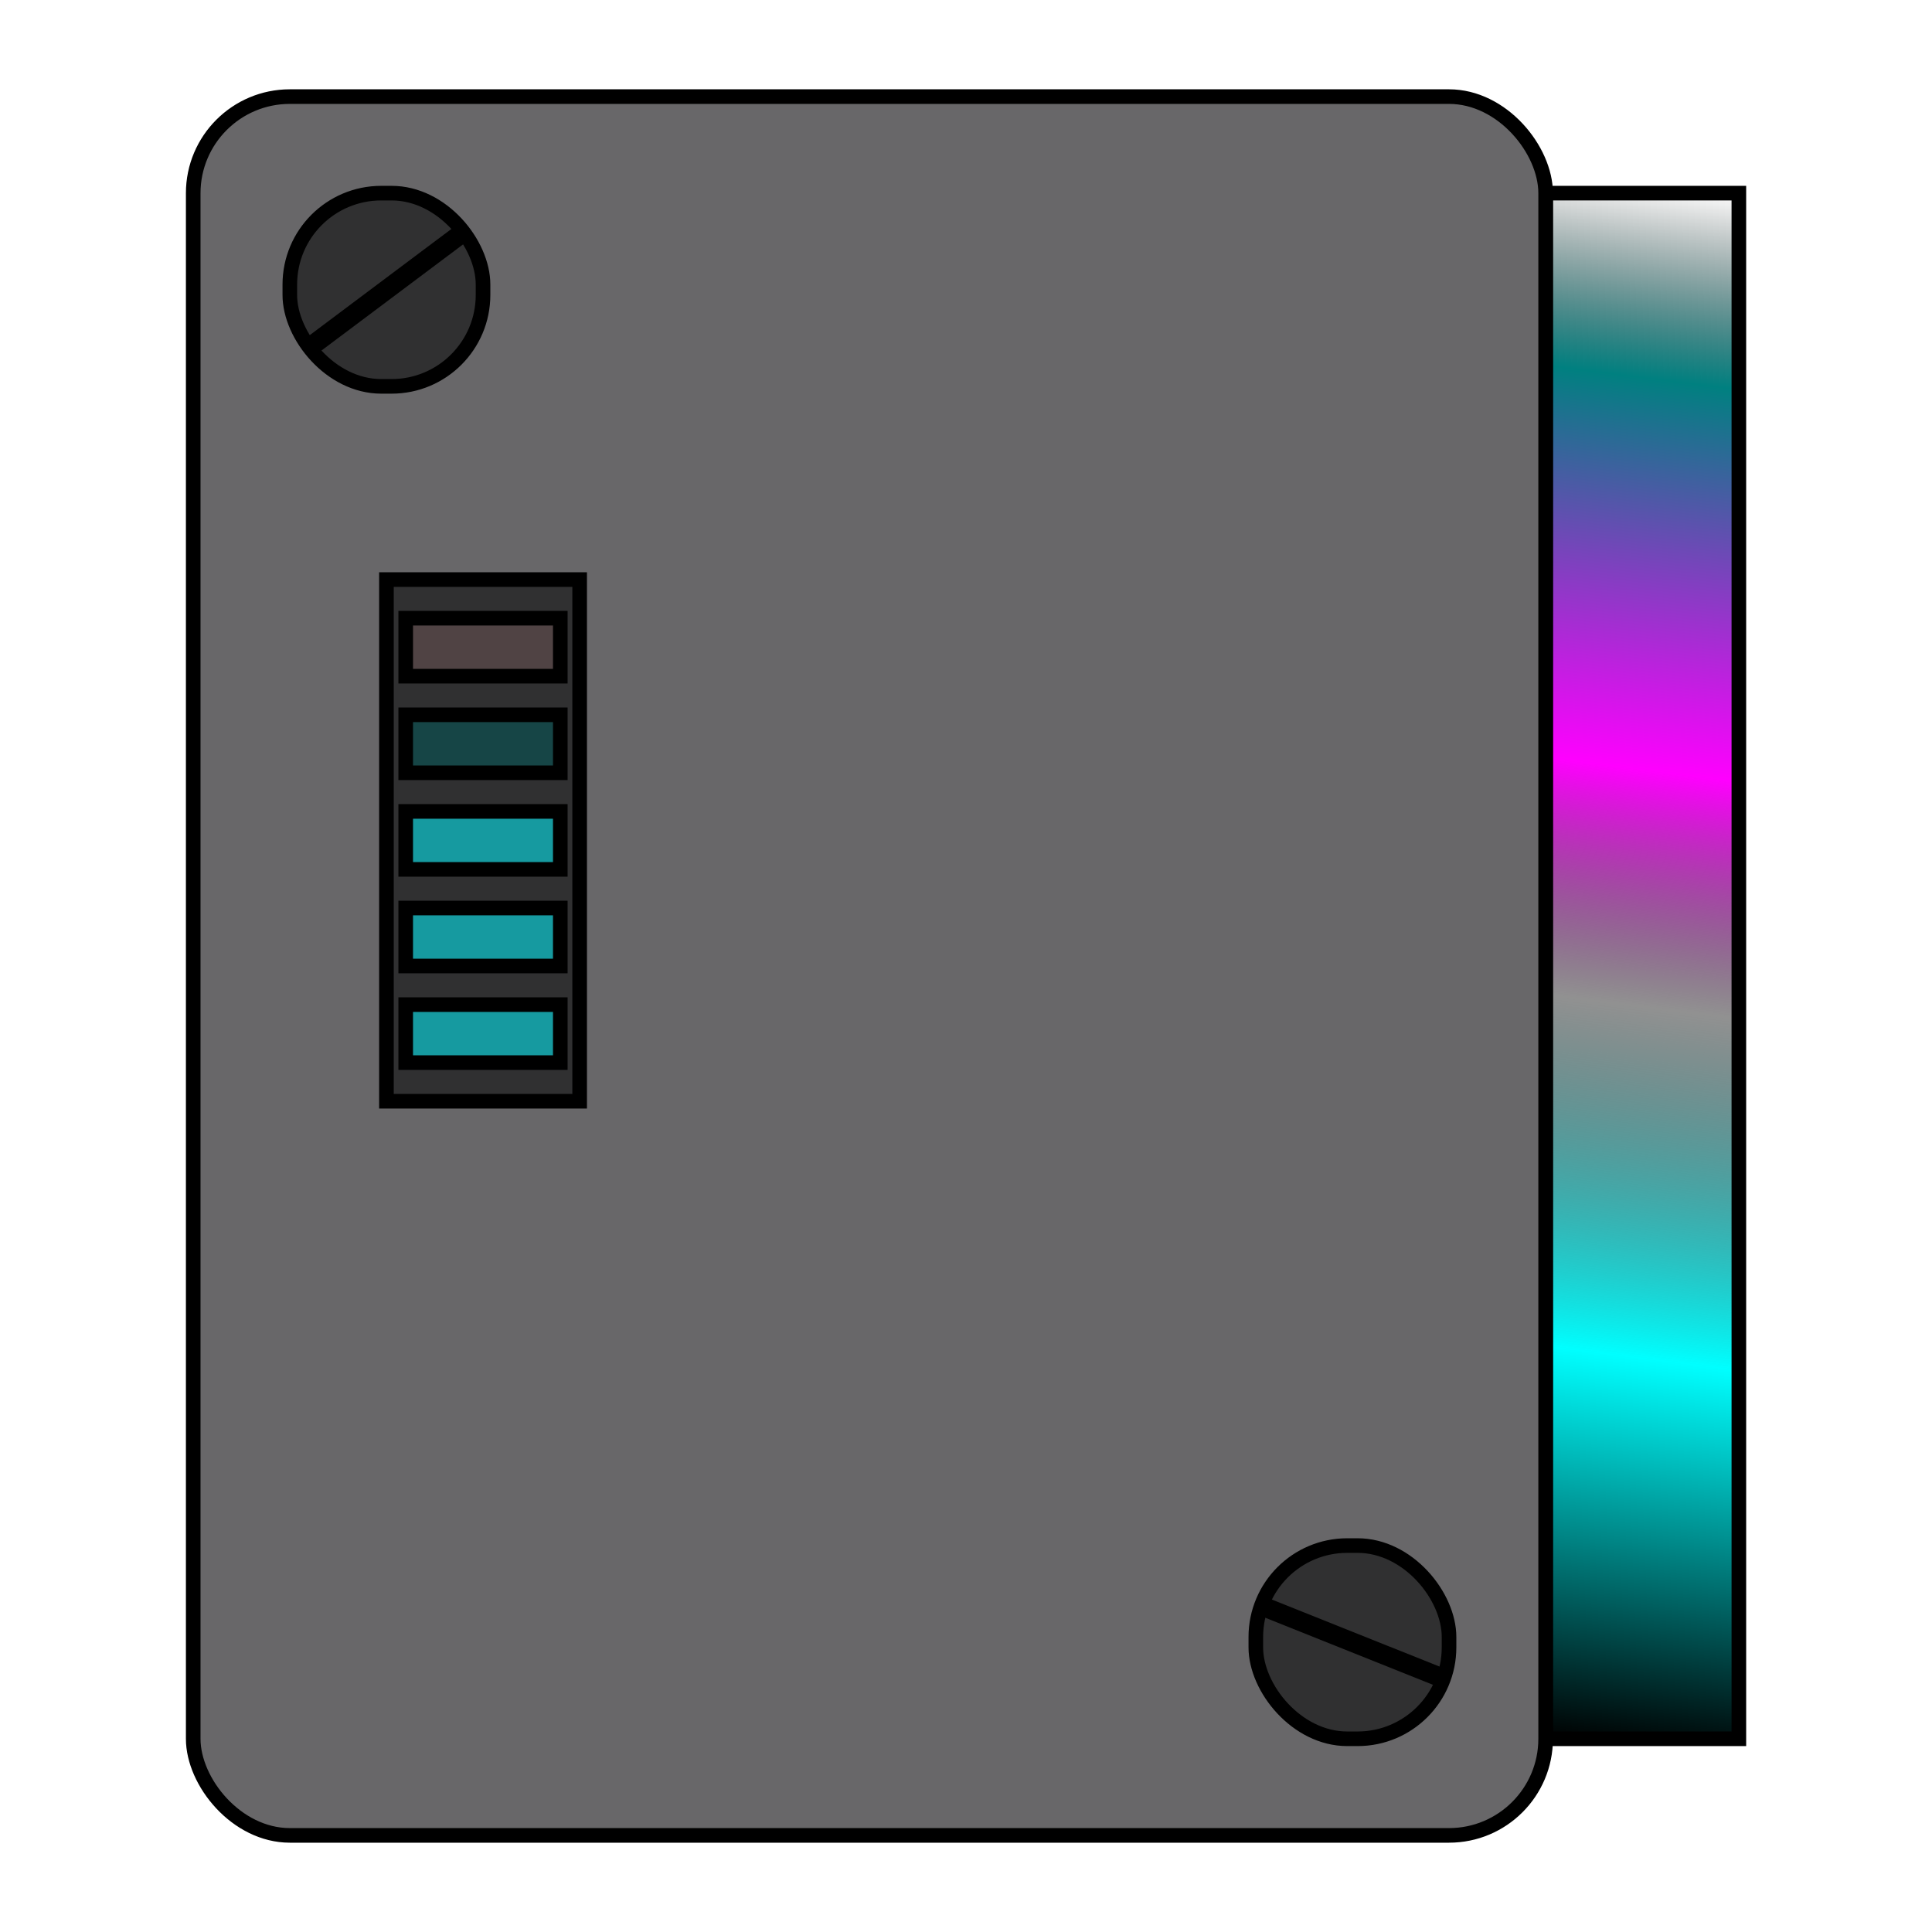 <?xml version="1.0" encoding="UTF-8" standalone="no"?>
<!-- Created with Inkscape (http://www.inkscape.org/) -->

<svg
   xmlns:dc="http://purl.org/dc/elements/1.1/"
   xmlns:cc="http://creativecommons.org/ns#"
   xmlns:rdf="http://www.w3.org/1999/02/22-rdf-syntax-ns#"
   xmlns:svg="http://www.w3.org/2000/svg"
   xmlns="http://www.w3.org/2000/svg"
   xmlns:xlink="http://www.w3.org/1999/xlink"
   xmlns:sodipodi="http://sodipodi.sourceforge.net/DTD/sodipodi-0.dtd"
   xmlns:inkscape="http://www.inkscape.org/namespaces/inkscape"
   width="100"
   height="100"
   viewBox="0 0 26.458 26.458"
   version="1.1"
   id="svg8"
   sodipodi:docname="lightsource.svg"
   inkscape:export-filename="D:\code\old-40-game\android\assets\sprites\lightsource.png"
   inkscape:export-xdpi="122.88"
   inkscape:export-ydpi="122.88"
   inkscape:version="0.92.1 r15371">
  <defs
     id="defs2">
    <linearGradient
       inkscape:collect="always"
       id="linearGradient4507-4">
      <stop
         style="stop-color:#000000;stop-opacity:1;"
         offset="0"
         id="stop4503" />
      <stop
         id="stop4511"
         offset="0.25"
         style="stop-color:#00ffff;stop-opacity:1" />
      <stop
         style="stop-color:#000000;stop-opacity:0.431;"
         offset="0.474"
         id="stop4517" />
      <stop
         style="stop-color:#ff00ff;stop-opacity:1"
         offset="0.625"
         id="stop4513" />
      <stop
         id="stop4515"
         offset="0.875"
         style="stop-color:#008080;stop-opacity:1" />
      <stop
         style="stop-color:#000000;stop-opacity:0;"
         offset="1"
         id="stop4505" />
    </linearGradient>
    <linearGradient
       inkscape:collect="always"
       xlink:href="#linearGradient4507-4"
       id="linearGradient4509"
       x1="11.906"
       y1="294.354"
       x2="14.552"
       y2="273.187"
       gradientUnits="userSpaceOnUse"
       gradientTransform="translate(9.26,1.1850911e-5)" />
  </defs>
  <sodipodi:namedview
     id="base"
     pagecolor="#ffffff"
     bordercolor="#666666"
     borderopacity="1.0"
     inkscape:pageopacity="0.0"
     inkscape:pageshadow="2"
     inkscape:zoom="7.9195959"
     inkscape:cx="79.418314"
     inkscape:cy="49.109638"
     inkscape:document-units="mm"
     inkscape:current-layer="layer1"
     showgrid="true"
     units="px"
     showguides="true"
     inkscape:guide-bbox="true"
     inkscape:window-width="1920"
     inkscape:window-height="1001"
     inkscape:window-x="-9"
     inkscape:window-y="-9"
     inkscape:window-maximized="1">
    <inkscape:grid
       type="xygrid"
       id="grid4493" />
    <sodipodi:guide
       position="34.396,34.396"
       orientation="-0.707,0.707"
       id="guide4495"
       inkscape:locked="false" />
    <sodipodi:guide
       position="0,26.458"
       orientation="0.707,0.707"
       id="guide4497"
       inkscape:locked="false" />
  </sodipodi:namedview>
  <g
     inkscape:label="Layer 1"
     inkscape:groupmode="layer"
     id="layer1"
     transform="translate(0,-270.542)">
    <rect
       style="fill:url(#linearGradient4509);fill-opacity:1;stroke:#000000;stroke-width:0.2;stroke-miterlimit:4;stroke-dasharray:none;stroke-opacity:1"
       id="rect4501"
       width="2.646"
       height="21.167"
       x="21.167"
       y="273.187"
       ry="1.3850911e-005" />
    <rect
       style="fill:#686769;fill-opacity:1;fill-rule:nonzero;stroke:#000000;stroke-width:0.2;stroke-miterlimit:4;stroke-dasharray:none;stroke-opacity:1"
       id="rect4594"
       width="18.521"
       height="23.812"
       x="2.646"
       y="271.865"
       ry="1.323" />
    <rect
       style="fill:#000000;fill-opacity:0.537;fill-rule:nonzero;stroke:#000000;stroke-width:0.2;stroke-miterlimit:4;stroke-dasharray:none;stroke-opacity:1"
       id="rect4596"
       width="2.646"
       height="2.646"
       x="3.969"
       y="273.187"
       ry="1.252" />
    <rect
       style="fill:#000000;fill-opacity:0.537;fill-rule:nonzero;stroke:#000000;stroke-width:0.2;stroke-miterlimit:4;stroke-dasharray:none;stroke-opacity:1"
       id="rect4598"
       width="2.646"
       height="2.646"
       x="17.198"
       y="291.708"
       ry="1.252" />
    <path
       style="fill:none;stroke:#000000;stroke-width:0.265px;stroke-linecap:butt;stroke-linejoin:miter;stroke-opacity:1"
       d="M 4.233,275.304 6.35,273.717"
       id="path4600"
       inkscape:connector-curvature="0"
       sodipodi:nodetypes="cc" />
    <path
       style="fill:none;stroke:#000000;stroke-width:0.265px;stroke-linecap:butt;stroke-linejoin:miter;stroke-opacity:1"
       d="m 17.198,292.502 c 2.646,1.058 2.646,1.058 2.646,1.058"
       id="path4602"
       inkscape:connector-curvature="0" />
    <rect
       style="fill:#000000;fill-opacity:0.537;fill-rule:nonzero;stroke:#000000;stroke-width:0.2;stroke-miterlimit:4;stroke-dasharray:none;stroke-opacity:1"
       id="rect4604"
       width="2.646"
       height="7.144"
       x="5.292"
       y="278.479"
       ry="0" />
    <rect
       style="fill:#6c5454;fill-opacity:0.537;fill-rule:nonzero;stroke:#000000;stroke-width:0.2;stroke-miterlimit:4;stroke-dasharray:none;stroke-opacity:1"
       id="rect4606"
       width="2.117"
       height="0.794"
       x="5.556"
       y="279.008" />
    <rect
       style="fill:#005959;fill-opacity:0.537;fill-rule:nonzero;stroke:#000000;stroke-width:0.2;stroke-miterlimit:4;stroke-dasharray:none;stroke-opacity:1"
       id="rect4608"
       width="2.117"
       height="0.794"
       x="5.556"
       y="280.331" />
    <rect
       style="fill:#00f5ff;fill-opacity:0.537;fill-rule:nonzero;stroke:#000000;stroke-width:0.2;stroke-miterlimit:4;stroke-dasharray:none;stroke-opacity:1"
       id="rect4610"
       width="2.117"
       height="0.794"
       x="5.556"
       y="281.654" />
    <rect
       style="fill:#00f5ff;fill-opacity:0.537;fill-rule:nonzero;stroke:#000000;stroke-width:0.2;stroke-miterlimit:4;stroke-dasharray:none;stroke-opacity:1"
       id="rect4612"
       width="2.117"
       height="0.794"
       x="5.556"
       y="282.977" />
    <rect
       style="fill:#00f5ff;fill-opacity:0.537;fill-rule:nonzero;stroke:#000000;stroke-width:0.2;stroke-miterlimit:4;stroke-dasharray:none;stroke-opacity:1"
       id="rect4614"
       width="2.117"
       height="0.794"
       x="5.556"
       y="284.3" />
  </g>
</svg>
